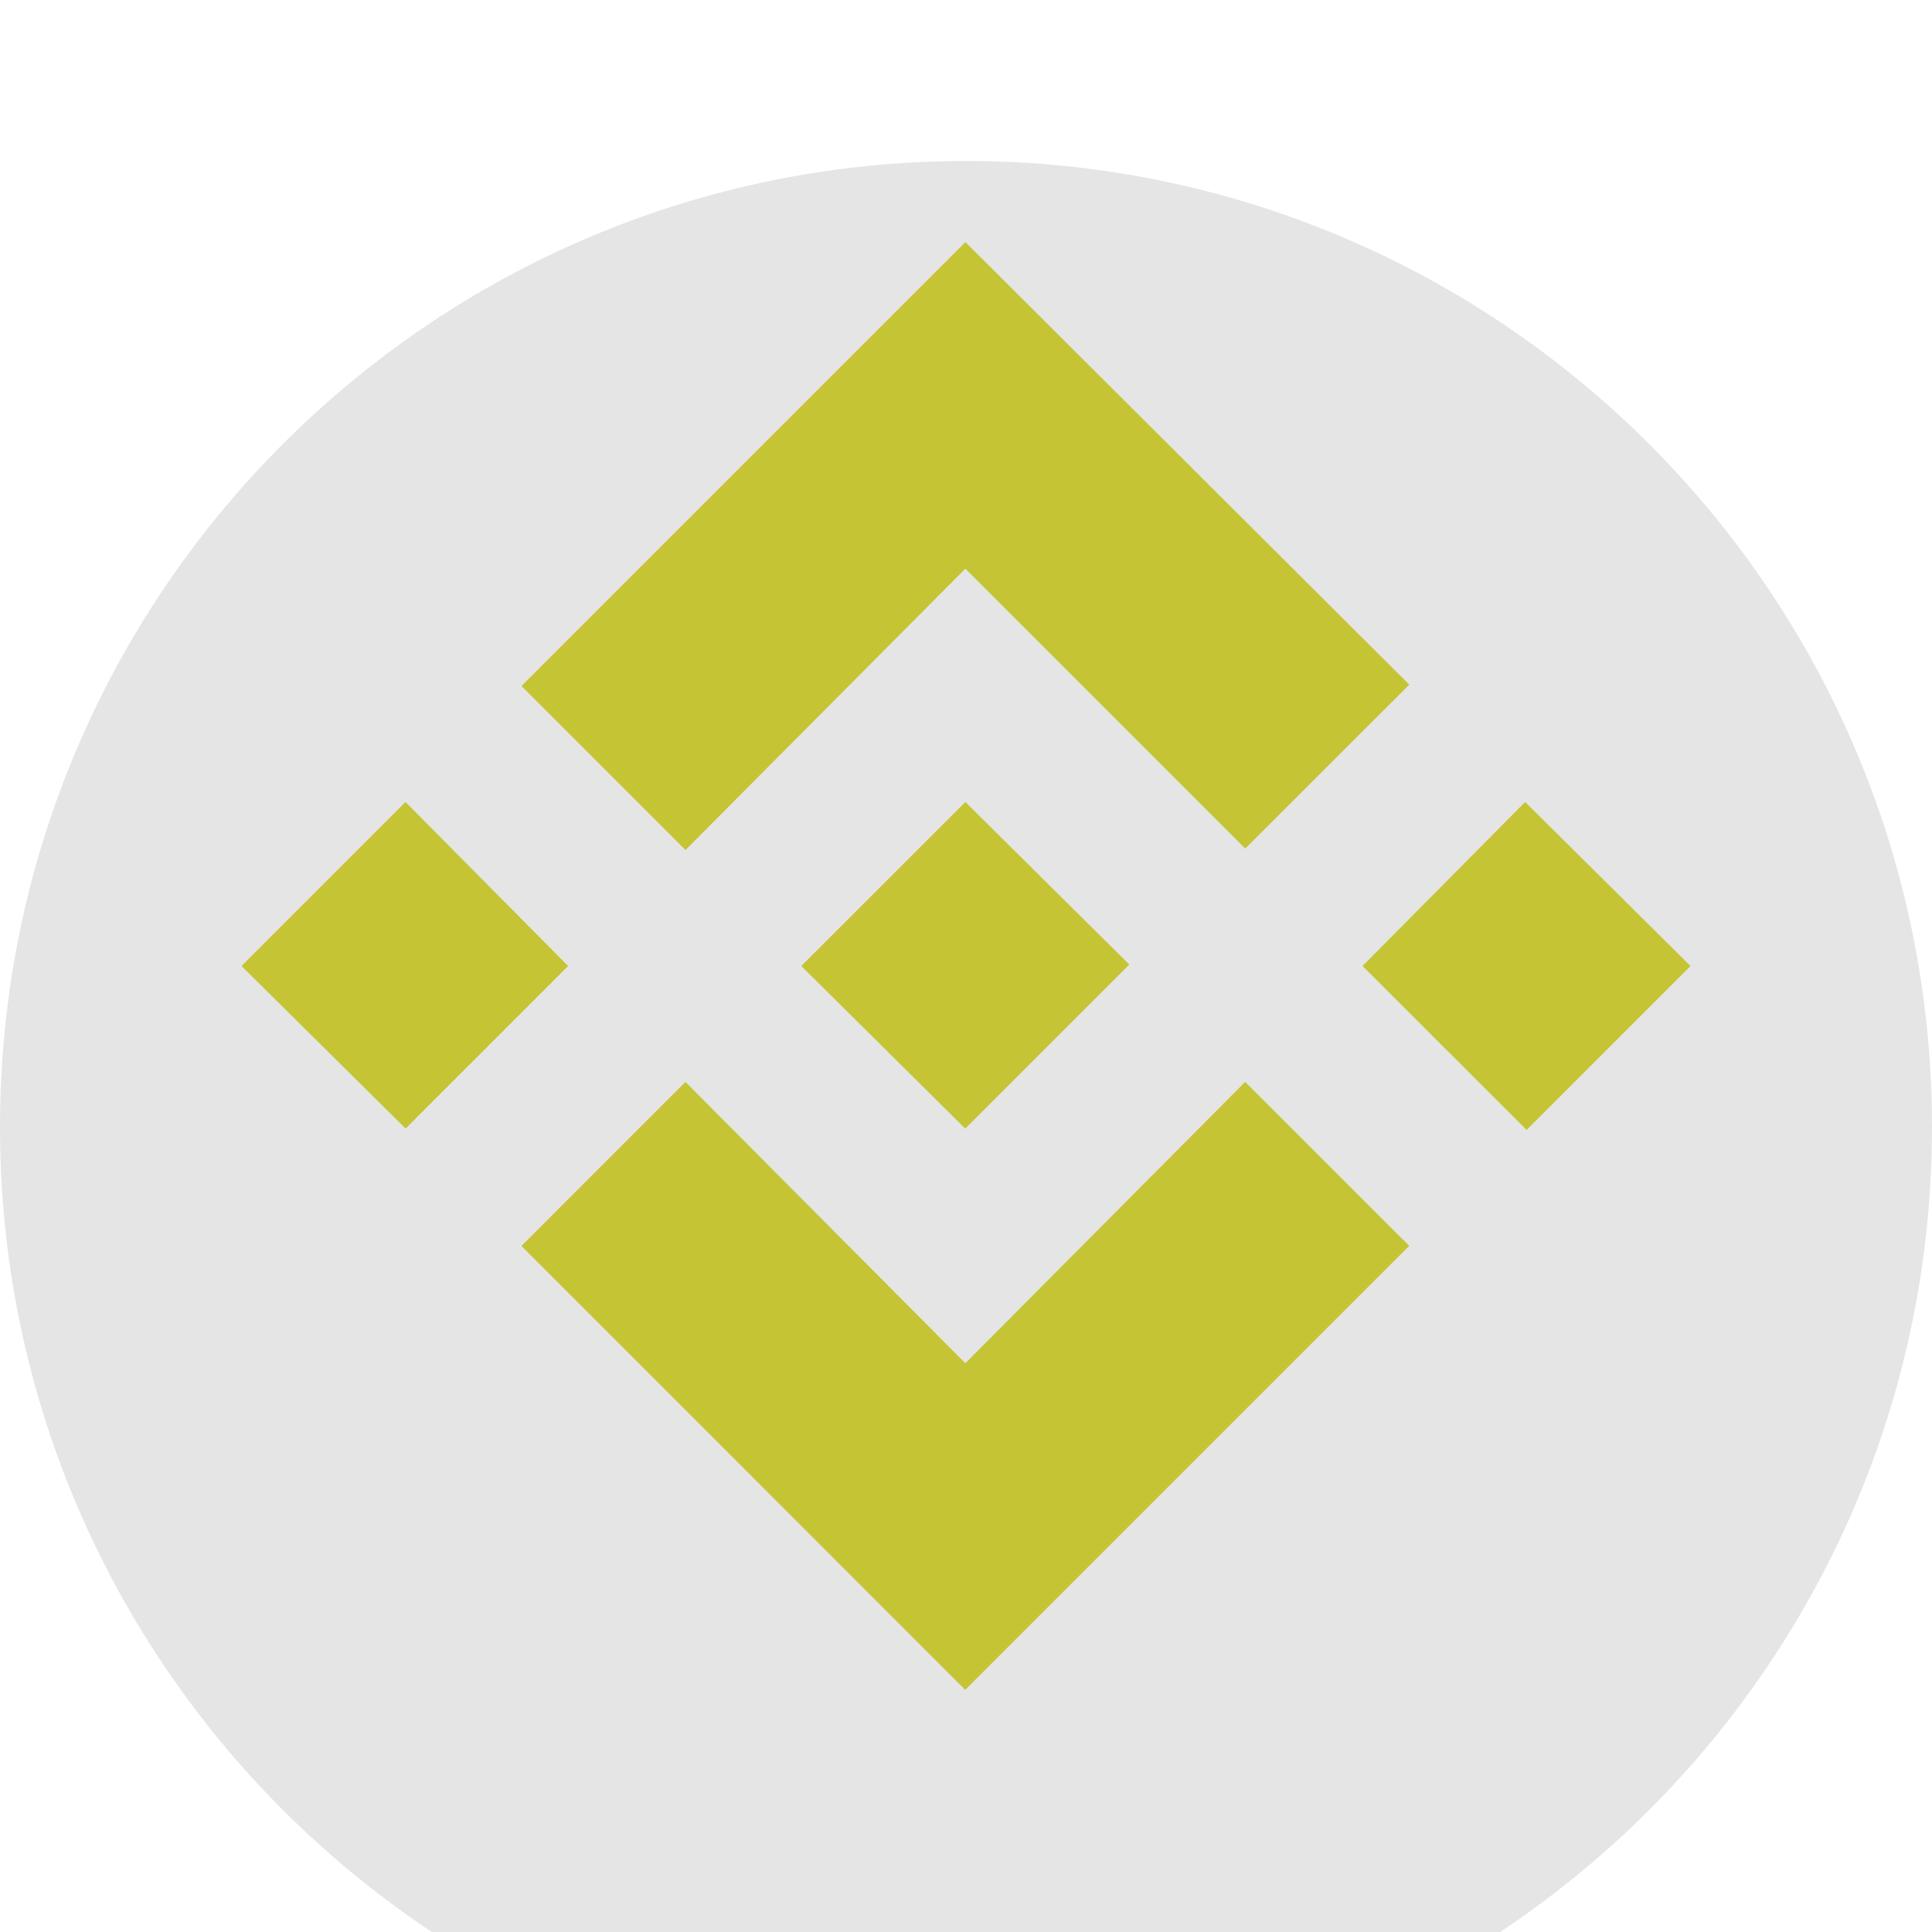 <svg width="36" height="36" viewBox="0 0 36 36" fill="none" xmlns="http://www.w3.org/2000/svg">
<g filter="url(#filter0_i_16_9)">
<path d="M18 36C27.941 36 36 27.941 36 18C36 8.059 27.941 0 18 0C8.059 0 0 8.059 0 18C0 27.941 8.059 36 18 36Z" fill="#E5E5E5"/>
</g>
<path d="M23.202 20.16L26.259 23.215L17.986 31.488L9.716 23.217L12.772 20.16L17.988 25.402L23.202 20.16ZM28.419 14.944L31.5 18L28.446 21.055L25.389 18L28.419 14.944ZM17.988 14.944L21.043 17.973L17.986 21.03L14.931 18L17.986 14.946L17.988 14.944ZM7.556 14.944L10.586 18L7.558 21.029L4.5 18L7.556 14.944ZM17.989 4.511L26.26 12.758L23.203 15.812L17.988 10.596L12.773 15.839L9.717 12.783L17.988 4.512L17.989 4.511Z" fill="#C5C434"/>
<defs>
<filter id="filter0_i_16_9" x="0" y="0" width="36" height="38" filterUnits="userSpaceOnUse" color-interpolation-filters="sRGB">
<feFlood flood-opacity="0" result="BackgroundImageFix"/>
<feBlend mode="normal" in="SourceGraphic" in2="BackgroundImageFix" result="shape"/>
<feColorMatrix in="SourceAlpha" type="matrix" values="0 0 0 0 0 0 0 0 0 0 0 0 0 0 0 0 0 0 127 0" result="hardAlpha"/>
<feOffset dy="3"/>
<feGaussianBlur stdDeviation="1"/>
<feComposite in2="hardAlpha" operator="arithmetic" k2="-1" k3="1"/>
<feColorMatrix type="matrix" values="0 0 0 0 0 0 0 0 0 0 0 0 0 0 0 0 0 0 0.3 0"/>
<feBlend mode="normal" in2="shape" result="effect1_innerShadow_16_9"/>
</filter>
</defs>
</svg>
